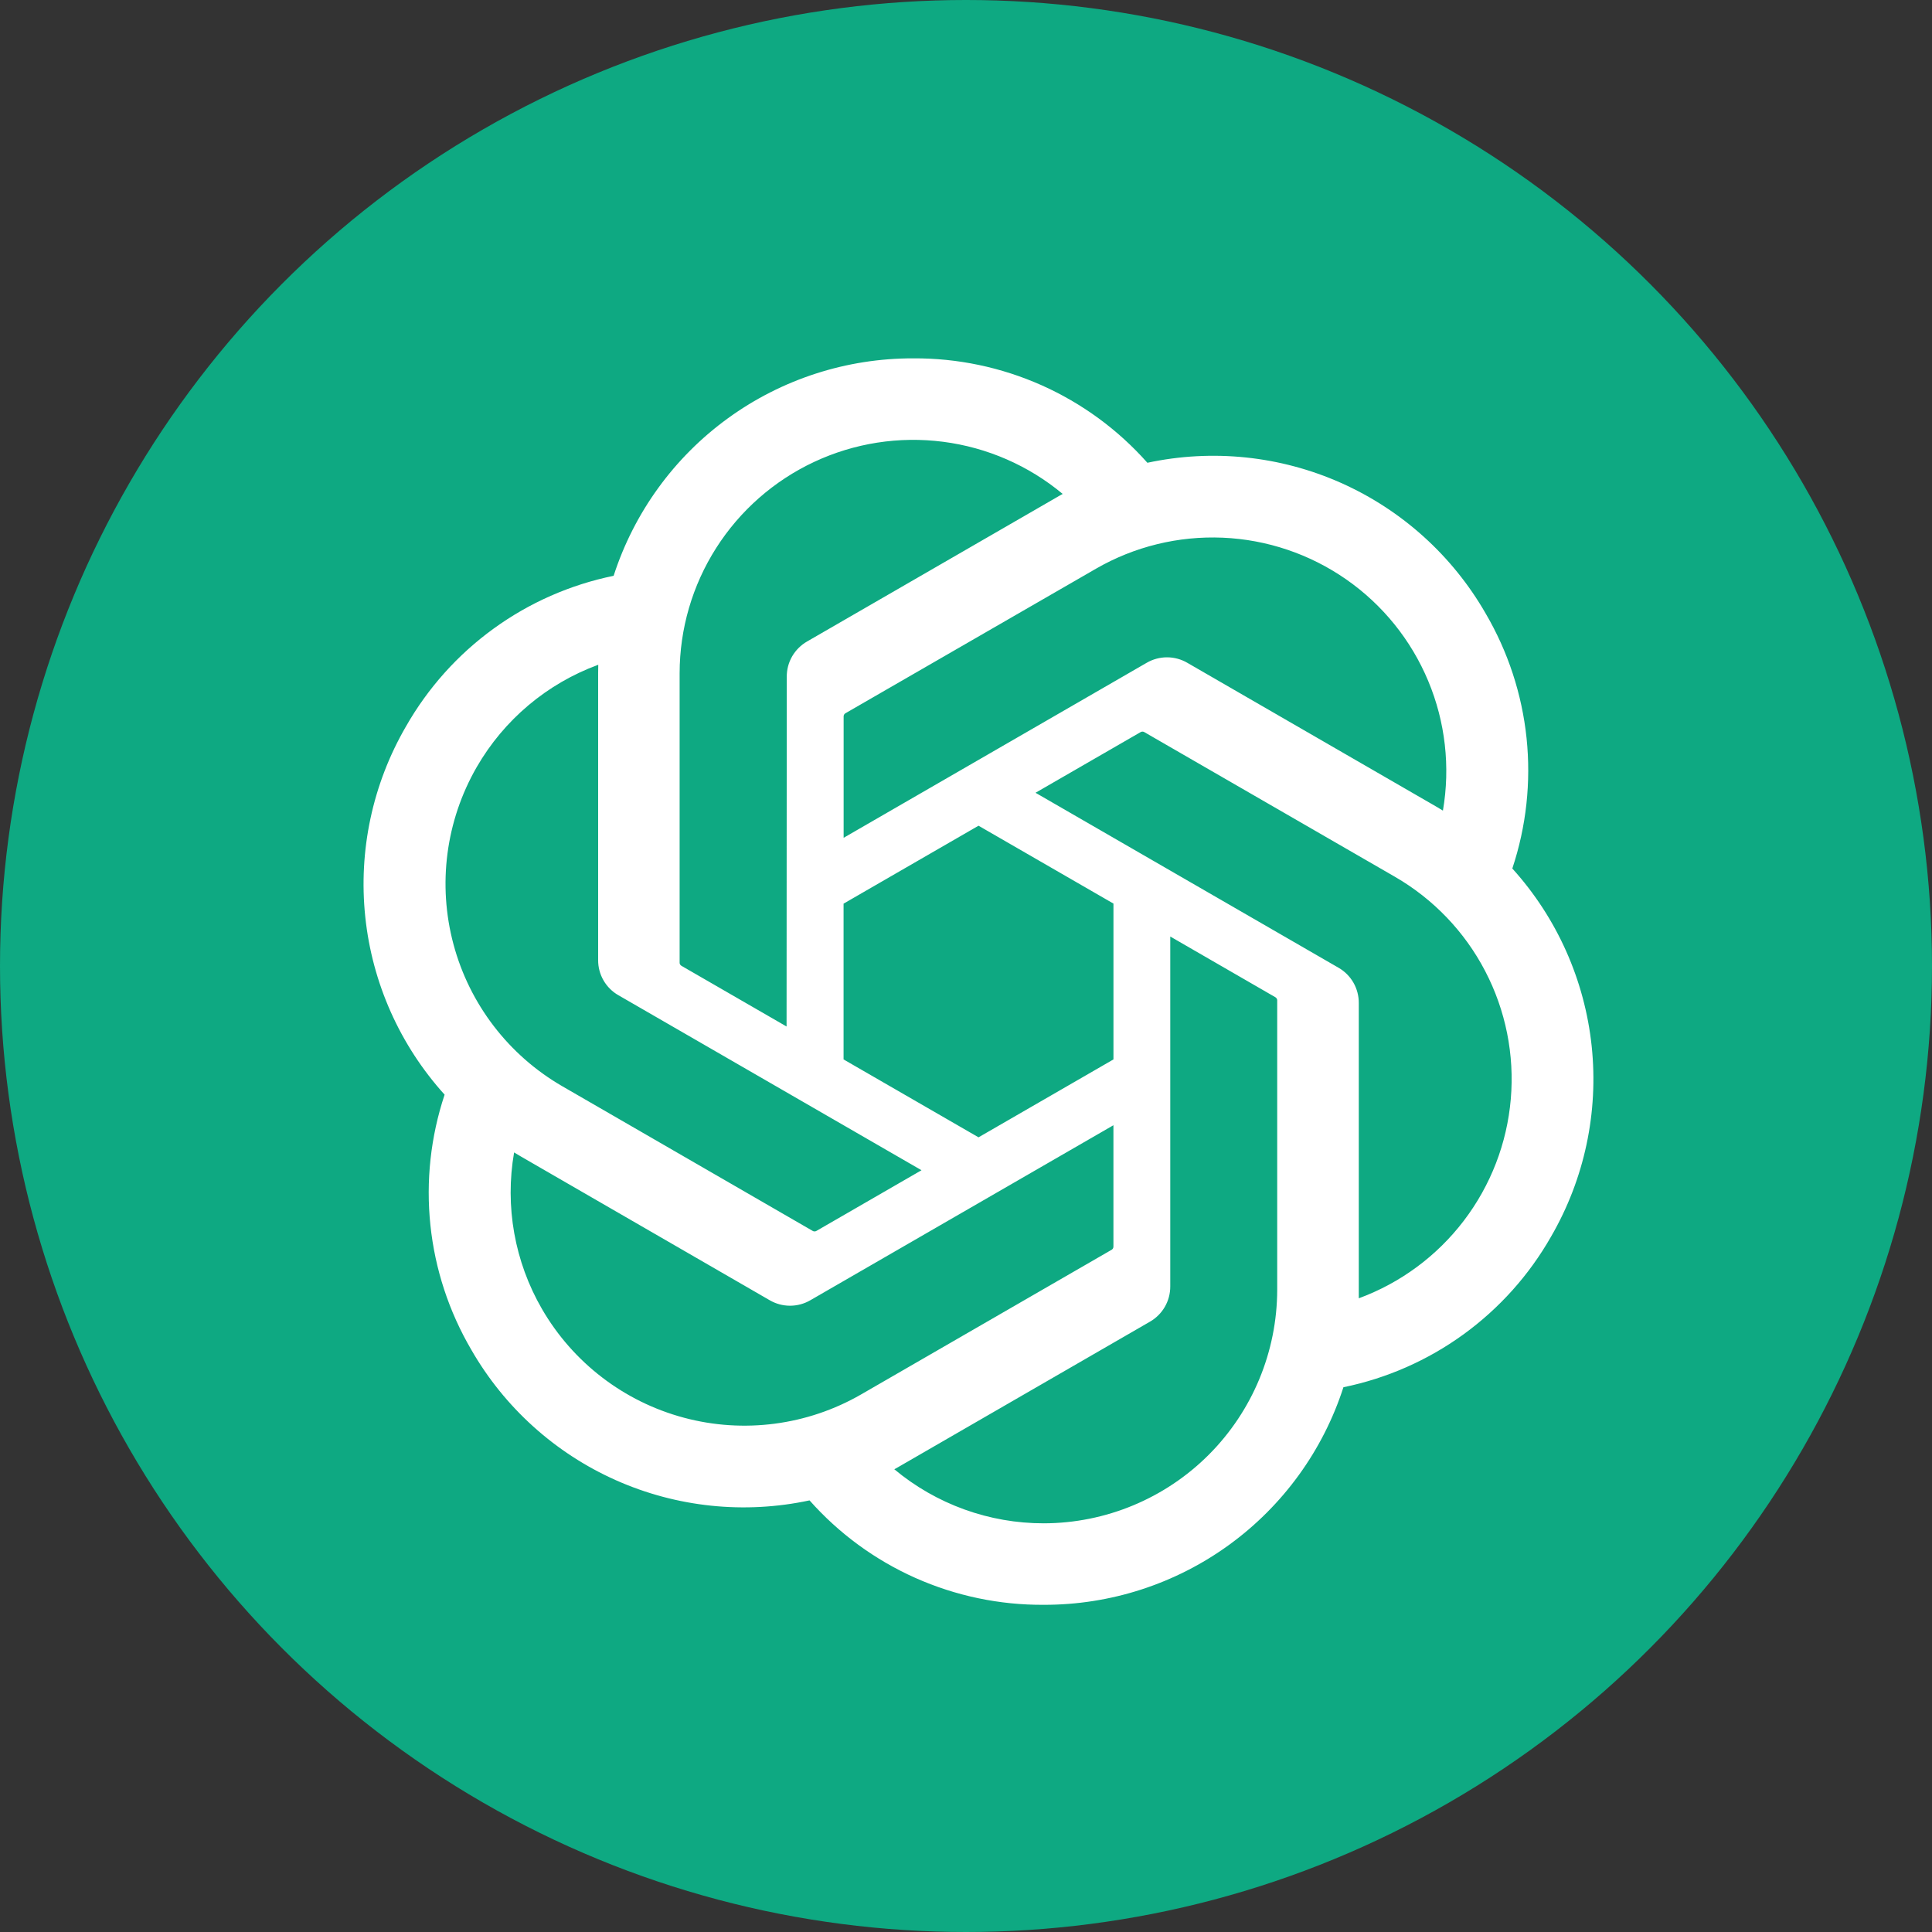 <svg width="62" height="62" viewBox="0 0 62 62" fill="#FFF" xmlns="http://www.w3.org/2000/svg">
  <rect x="0" y="0" width="62" height="62" fill="#333333" stroke="none"/>
  <circle cx="31" cy="31" r="31" fill="#0ea982"/>
  <g clip-path="url(#clip0_29_264)">
    <path d="M48.532 27.871C48.981 26.524 49.136 25.097 48.989 23.686C48.841 22.274 48.393 20.911 47.676 19.686C46.612 17.834 44.988 16.368 43.037 15.498C41.086 14.629 38.91 14.403 36.821 14.851C35.88 13.789 34.722 12.941 33.426 12.363C32.129 11.786 30.725 11.491 29.306 11.5C27.171 11.495 25.089 12.168 23.361 13.422C21.633 14.676 20.349 16.447 19.692 18.478C18.301 18.763 16.987 19.341 15.838 20.175C14.688 21.009 13.731 22.078 13.028 23.312C11.956 25.159 11.499 27.299 11.722 29.423C11.944 31.547 12.836 33.545 14.268 35.129C13.82 36.476 13.664 37.903 13.812 39.314C13.959 40.726 14.407 42.089 15.124 43.314C16.188 45.166 17.812 46.632 19.763 47.501C21.714 48.37 23.891 48.597 25.979 48.149C26.921 49.211 28.078 50.059 29.375 50.637C30.671 51.214 32.075 51.509 33.495 51.5C35.631 51.505 37.713 50.832 39.442 49.577C41.17 48.322 42.456 46.551 43.112 44.518C44.503 44.233 45.817 43.655 46.966 42.821C48.115 41.987 49.073 40.918 49.775 39.684C50.846 37.837 51.302 35.698 51.079 33.575C50.855 31.452 49.964 29.454 48.532 27.871ZM33.498 48.885C31.744 48.887 30.046 48.273 28.699 47.15C28.76 47.117 28.866 47.059 28.936 47.016L36.9 42.416C37.1 42.302 37.266 42.137 37.381 41.938C37.496 41.739 37.556 41.512 37.555 41.282V30.054L40.921 31.998C40.939 32.007 40.954 32.02 40.965 32.036C40.977 32.052 40.984 32.071 40.987 32.09V41.389C40.984 43.375 40.194 45.279 38.791 46.684C37.387 48.089 35.484 48.881 33.498 48.885ZM17.392 42.006C16.514 40.489 16.197 38.711 16.498 36.983C16.557 37.019 16.66 37.082 16.735 37.124L24.699 41.725C24.897 41.841 25.123 41.902 25.353 41.902C25.583 41.902 25.809 41.841 26.007 41.725L35.731 36.11V39.998C35.732 40.018 35.728 40.038 35.72 40.056C35.711 40.074 35.699 40.089 35.683 40.101L27.632 44.75C25.91 45.742 23.864 46.01 21.945 45.495C20.025 44.981 18.388 43.726 17.392 42.006ZM15.297 24.619C16.172 23.1 17.553 21.936 19.199 21.333C19.199 21.401 19.195 21.523 19.195 21.607V30.808C19.193 31.038 19.253 31.264 19.368 31.463C19.483 31.662 19.649 31.827 19.849 31.94L29.572 37.554L26.206 39.498C26.189 39.509 26.17 39.516 26.15 39.517C26.131 39.519 26.111 39.516 26.092 39.508L18.04 34.856C16.321 33.86 15.067 32.224 14.553 30.305C14.039 28.386 14.306 26.341 15.297 24.619ZM42.955 31.056L33.231 25.441L36.597 23.498C36.614 23.487 36.633 23.48 36.653 23.479C36.673 23.477 36.693 23.48 36.711 23.488L44.763 28.136C45.997 28.849 47.002 29.898 47.66 31.161C48.319 32.424 48.605 33.849 48.483 35.268C48.362 36.688 47.838 38.043 46.974 39.176C46.11 40.309 44.941 41.172 43.605 41.664C43.605 41.595 43.605 41.473 43.605 41.389V32.188C43.606 31.959 43.547 31.733 43.433 31.534C43.319 31.335 43.154 31.17 42.955 31.056ZM46.305 26.013C46.246 25.977 46.143 25.914 46.069 25.872L38.104 21.271C37.906 21.155 37.68 21.094 37.45 21.094C37.221 21.094 36.995 21.155 36.796 21.271L27.073 26.886V22.998C27.071 22.978 27.075 22.959 27.084 22.941C27.092 22.922 27.105 22.907 27.121 22.895L35.172 18.25C36.405 17.539 37.816 17.194 39.238 17.255C40.661 17.316 42.036 17.781 43.204 18.595C44.372 19.409 45.284 20.539 45.833 21.853C46.383 23.167 46.546 24.61 46.305 26.013ZM25.242 32.942L21.875 30.998C21.858 30.989 21.842 30.976 21.831 30.96C21.819 30.944 21.812 30.925 21.81 30.906V21.607C21.811 20.183 22.217 18.788 22.982 17.587C23.747 16.385 24.838 15.427 26.127 14.823C27.417 14.219 28.852 13.995 30.265 14.177C31.677 14.359 33.009 14.939 34.103 15.851C34.043 15.884 33.937 15.942 33.867 15.985L25.902 20.585C25.702 20.699 25.537 20.864 25.421 21.063C25.306 21.262 25.247 21.488 25.248 21.718L25.242 32.942ZM27.071 28.999L31.402 26.498L35.732 28.997V33.998L31.402 36.498L27.071 33.998V28.999Z" fill="#ffffff"/>
  </g>
  <defs>
    <clipPath id="clip0_29_264">
      <rect width="41" height="41" fill="#0ea982" transform="translate(11 11)"/>
    </clipPath>
  </defs>
</svg>
